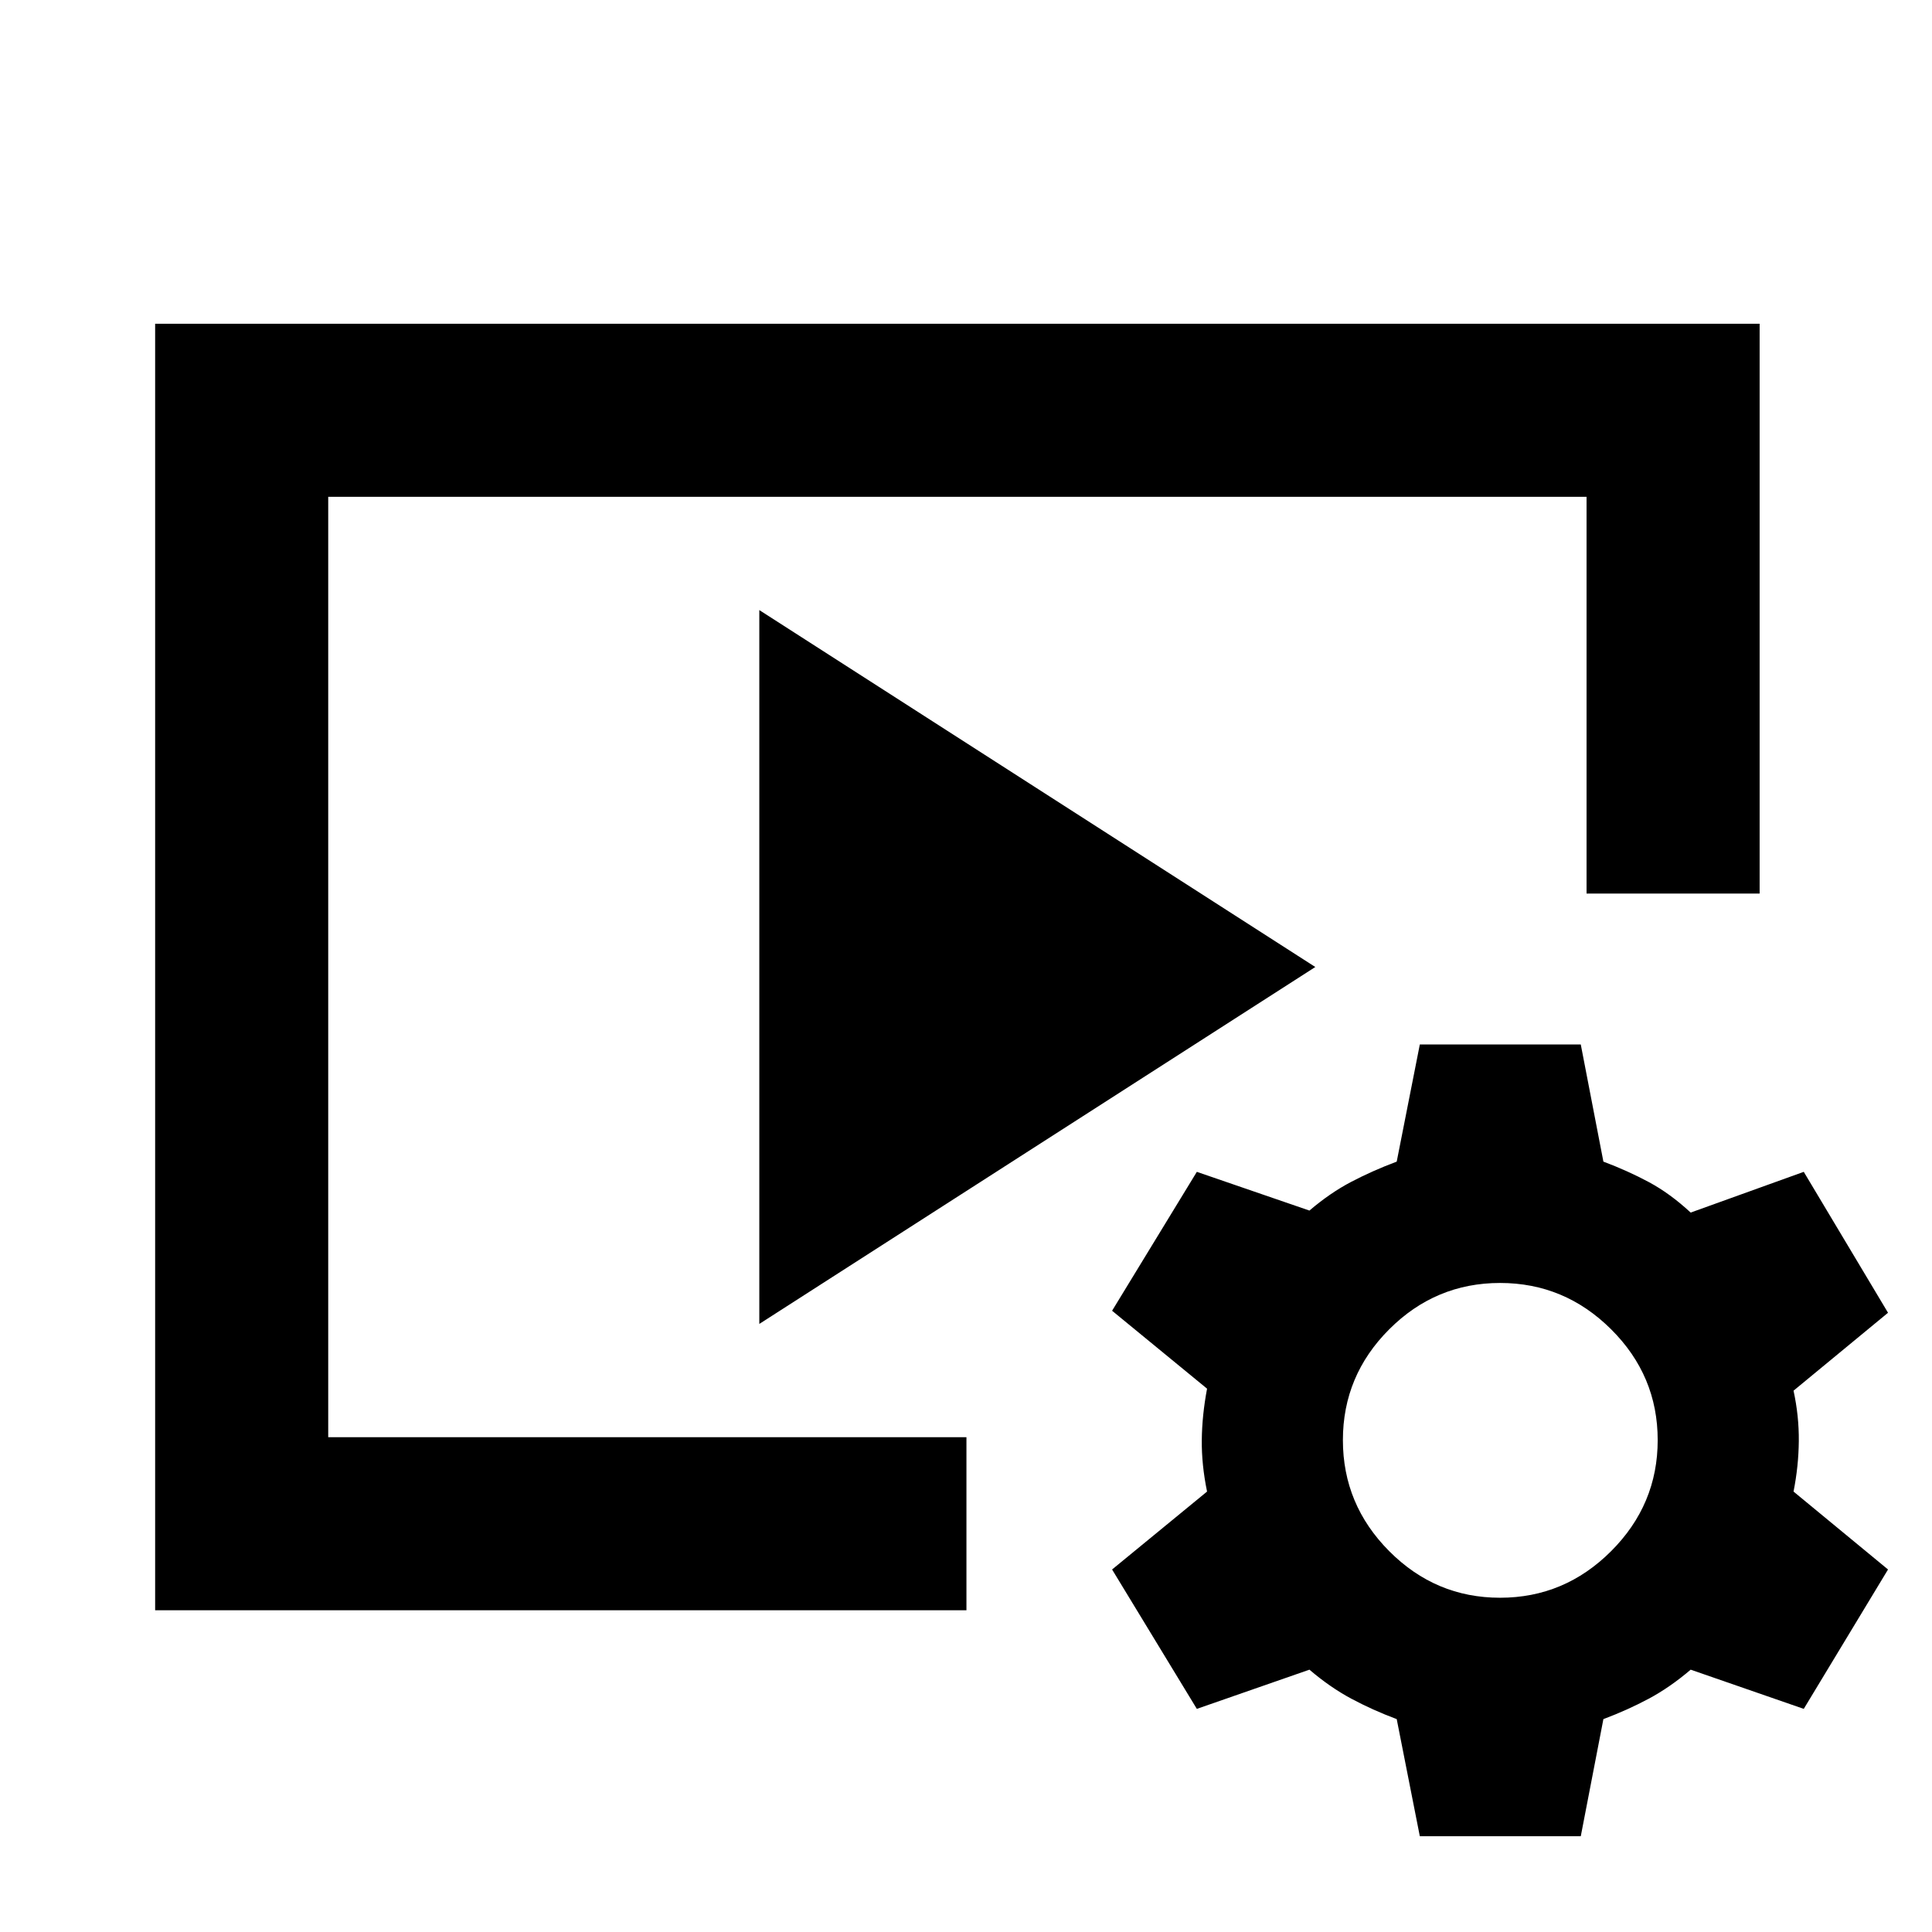 <svg xmlns="http://www.w3.org/2000/svg" height="24" viewBox="0 -960 960 960" width="24"><path d="M77.09-159.87v-639.26h797.26V-516h-86v-197.13H163.09v467.26h317.13v86H77.09ZM377.3-302.15v-354.7L653.57-479.5 377.3-302.15ZM705.5-47.59l-11.48-58.19q-12.04-4.52-22.56-10.15-10.53-5.64-20.81-14.42l-55.95 19.48-42.11-69.26 47.19-38.72q-2.74-13.3-2.62-25.56.12-12.26 2.62-25.57l-47.19-38.72 42.11-69.02 55.95 19.24q10.28-8.78 20.81-14.29 10.52-5.51 22.56-10.03L705.5-441h79.98l11.24 58.2q12.04 4.52 22.56 10.16 10.52 5.64 20.81 15.16l56.19-20.24 41.87 70.02-46.95 38.72q2.73 12.55 2.62 25.07-.12 12.52-2.62 25.06l46.95 38.72-41.87 69.26-56.19-19.48q-10.29 8.78-20.81 14.42-10.52 5.63-22.56 10.15l-11.24 58.19H705.5Zm39.87-118.5q32.04 0 55.18-23.14 23.15-23.14 23.15-55.18 0-32.05-23.15-55.07-23.14-23.02-55.18-23.02t-55.07 23.02q-23.02 23.02-23.02 55.07 0 32.04 23.02 55.18 23.03 23.14 55.07 23.14Z"/></svg>